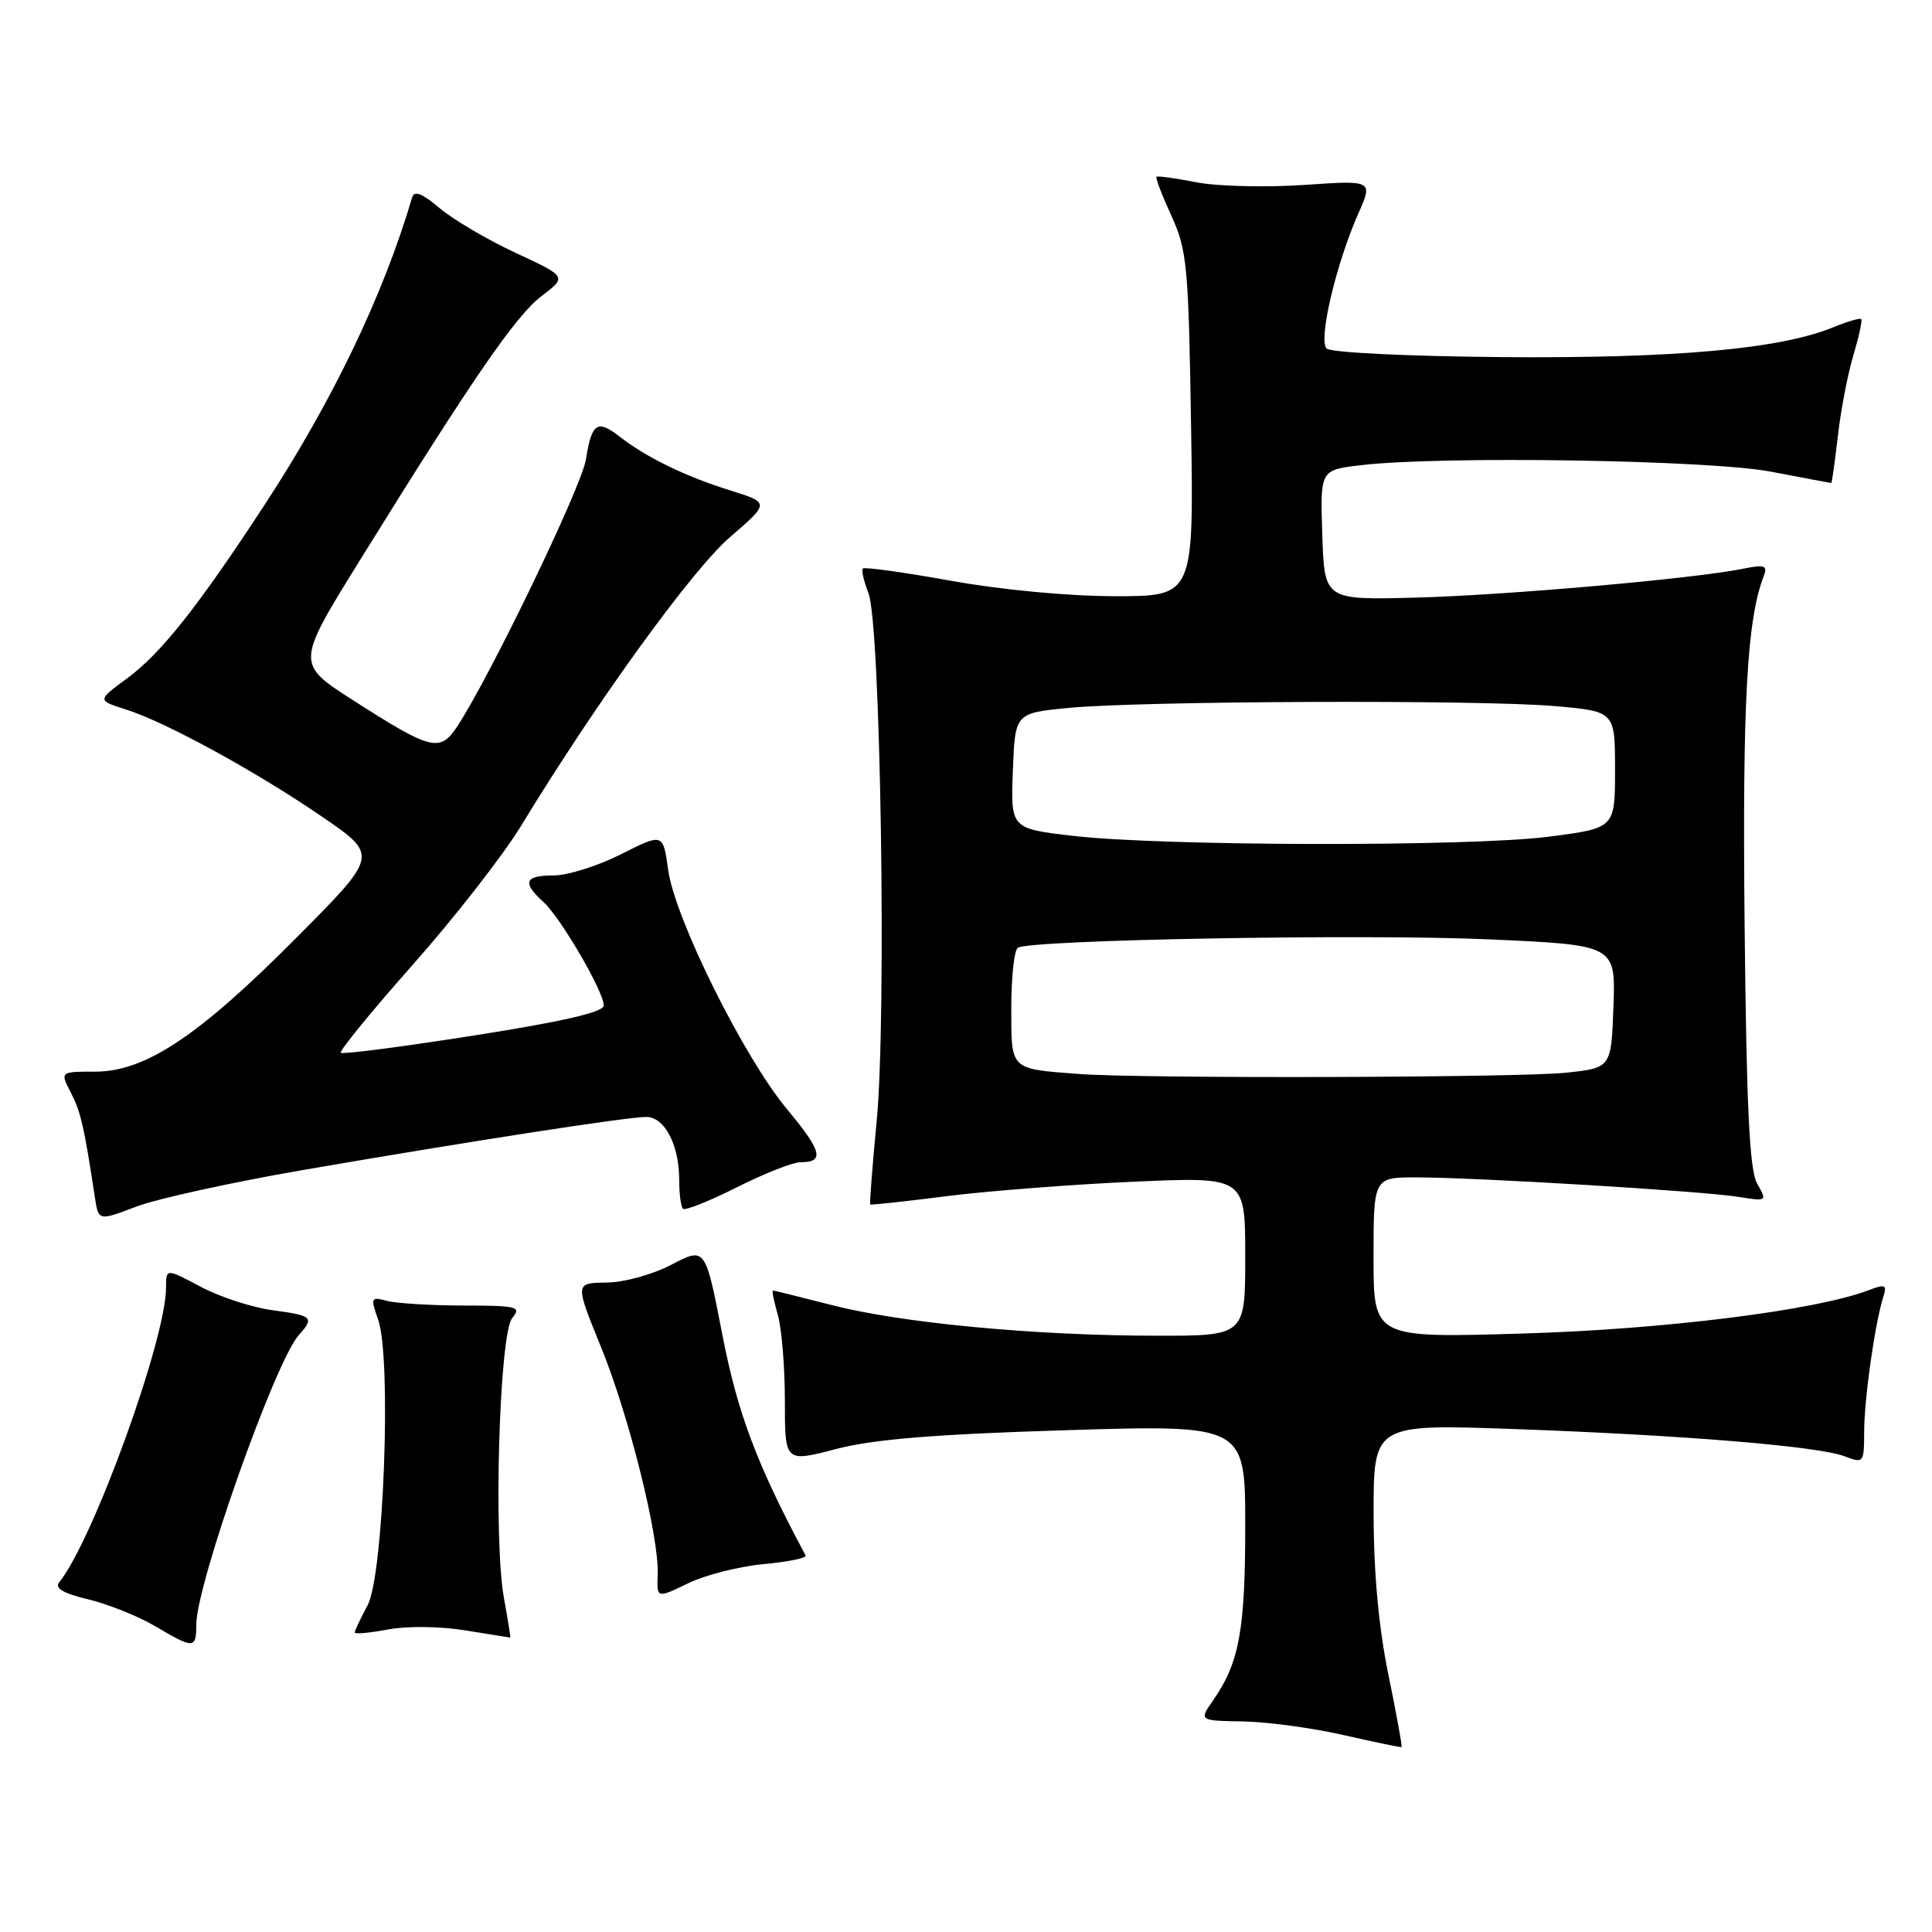 <?xml version="1.0" encoding="UTF-8" standalone="no"?>
<!DOCTYPE svg PUBLIC "-//W3C//DTD SVG 1.1//EN" "http://www.w3.org/Graphics/SVG/1.1/DTD/svg11.dtd" >
<svg xmlns="http://www.w3.org/2000/svg" xmlns:xlink="http://www.w3.org/1999/xlink" version="1.1" viewBox="0 0 256 256">
 <g >
 <path fill="currentColor"
d=" M 183.98 221.95 C 182.69 215.71 182.02 208.45 182.01 200.59 C 182.00 188.69 182.00 188.69 200.75 189.36 C 223.18 190.17 240.90 191.63 244.43 192.97 C 246.94 193.93 247.00 193.85 247.01 189.73 C 247.01 185.42 248.44 175.34 249.53 171.90 C 250.07 170.22 249.84 170.11 247.57 170.97 C 240.56 173.64 220.51 176.15 201.75 176.70 C 182.00 177.29 182.00 177.29 182.00 166.64 C 182.00 156.00 182.00 156.00 187.75 156.01 C 195.73 156.02 225.67 157.83 230.34 158.59 C 234.14 159.20 234.17 159.18 232.84 156.85 C 231.82 155.06 231.42 146.94 231.17 122.59 C 230.87 93.15 231.47 82.14 233.70 76.35 C 234.24 74.92 233.85 74.78 230.92 75.37 C 224.45 76.68 199.48 78.88 187.50 79.19 C 175.50 79.50 175.50 79.50 175.21 70.89 C 174.93 62.29 174.93 62.29 180.21 61.65 C 190.80 60.38 226.49 60.94 234.66 62.50 C 238.97 63.32 242.57 64.00 242.65 64.00 C 242.74 64.00 243.13 61.19 243.53 57.75 C 243.92 54.31 244.85 49.50 245.59 47.05 C 246.32 44.60 246.79 42.45 246.62 42.28 C 246.45 42.11 244.78 42.60 242.90 43.37 C 235.89 46.25 221.95 47.50 199.12 47.32 C 186.53 47.21 176.32 46.72 175.78 46.18 C 174.66 45.06 177.03 34.98 179.98 28.30 C 181.94 23.88 181.94 23.88 172.72 24.51 C 167.65 24.85 161.25 24.69 158.50 24.15 C 155.75 23.61 153.38 23.28 153.24 23.43 C 153.09 23.57 153.98 25.90 155.22 28.60 C 157.29 33.12 157.49 35.25 157.82 56.25 C 158.19 79.00 158.19 79.00 147.77 79.00 C 141.66 79.00 132.68 78.16 126.04 76.96 C 119.83 75.84 114.56 75.11 114.34 75.33 C 114.12 75.54 114.46 77.02 115.08 78.61 C 116.68 82.66 117.49 134.63 116.17 148.48 C 115.59 154.52 115.21 159.52 115.31 159.60 C 115.41 159.69 120.00 159.19 125.50 158.49 C 131.00 157.80 142.14 156.94 150.25 156.58 C 165.00 155.93 165.00 155.93 165.00 166.47 C 165.00 177.00 165.00 177.00 153.25 176.99 C 137.23 176.98 119.55 175.32 110.34 172.96 C 106.13 171.88 102.56 171.00 102.41 171.00 C 102.26 171.00 102.56 172.46 103.07 174.24 C 103.58 176.03 104.00 181.15 104.00 185.63 C 104.00 193.77 104.00 193.77 110.75 192.01 C 115.73 190.71 123.73 190.05 141.25 189.51 C 165.00 188.78 165.00 188.78 165.00 202.24 C 165.00 215.98 164.20 220.33 160.78 225.25 C 158.86 228.00 158.86 228.00 164.68 228.10 C 167.88 228.15 173.88 228.96 178.00 229.90 C 182.12 230.83 185.60 231.56 185.71 231.50 C 185.83 231.45 185.05 227.15 183.98 221.95 Z  M 26.01 215.25 C 26.03 209.86 36.47 180.39 39.58 176.92 C 41.70 174.57 41.43 174.32 36.11 173.61 C 33.42 173.25 29.15 171.86 26.61 170.51 C 22.00 168.06 22.00 168.06 22.00 170.63 C 22.00 177.44 12.33 204.11 7.86 209.64 C 7.21 210.45 8.35 211.12 11.72 211.93 C 14.36 212.57 18.31 214.15 20.51 215.45 C 25.70 218.52 26.00 218.51 26.01 215.25 Z  M 61.69 216.04 C 64.88 216.56 67.55 216.99 67.61 216.99 C 67.68 217.00 67.30 214.65 66.78 211.78 C 65.36 203.97 66.16 176.71 67.87 174.65 C 69.13 173.14 68.58 173.00 61.37 172.99 C 57.04 172.98 52.49 172.70 51.26 172.37 C 49.14 171.80 49.08 171.94 50.12 174.91 C 51.90 180.02 50.84 208.74 48.71 212.70 C 47.77 214.46 47.00 216.09 47.00 216.32 C 47.00 216.55 49.00 216.37 51.44 215.91 C 53.96 215.44 58.38 215.49 61.69 216.04 Z  M 101.22 207.25 C 104.44 206.95 106.93 206.44 106.75 206.11 C 100.30 194.08 97.73 187.26 95.71 176.83 C 93.46 165.23 93.46 165.23 88.98 167.57 C 86.46 168.89 82.68 169.93 80.34 169.95 C 76.18 170.00 76.18 170.00 79.61 178.42 C 83.36 187.61 87.35 203.64 87.15 208.66 C 87.02 211.81 87.02 211.81 91.19 209.79 C 93.49 208.68 98.00 207.54 101.22 207.25 Z  M 39.76 155.10 C 61.71 151.31 83.06 148.00 85.63 148.00 C 88.07 148.00 90.00 151.70 90.00 156.38 C 90.00 158.19 90.22 159.89 90.50 160.17 C 90.77 160.44 93.98 159.17 97.62 157.33 C 101.26 155.50 105.06 154.00 106.06 154.00 C 109.30 154.00 108.93 152.55 104.28 146.97 C 98.55 140.09 89.42 121.71 88.53 115.25 C 87.86 110.38 87.86 110.38 82.29 113.19 C 79.23 114.74 75.21 116.00 73.36 116.00 C 69.52 116.00 69.15 116.92 71.98 119.49 C 74.28 121.57 80.00 131.37 80.00 133.24 C 80.00 134.11 74.59 135.36 62.80 137.21 C 53.33 138.70 45.40 139.73 45.16 139.50 C 44.93 139.26 49.24 133.99 54.74 127.78 C 60.23 121.58 66.65 113.35 69.00 109.50 C 79.00 93.06 91.70 75.51 96.72 71.18 C 102.00 66.62 102.00 66.62 96.75 64.98 C 90.85 63.14 85.64 60.61 82.13 57.87 C 79.13 55.53 78.41 56.02 77.63 60.91 C 77.05 64.53 64.90 89.72 60.57 96.28 C 58.30 99.71 57.16 99.43 46.85 92.83 C 39.20 87.93 39.20 87.93 47.70 74.22 C 62.65 50.10 68.32 41.86 71.76 39.23 C 75.13 36.67 75.13 36.67 68.31 33.50 C 64.57 31.76 60.04 29.09 58.25 27.58 C 55.94 25.62 54.89 25.21 54.61 26.16 C 50.79 39.13 44.05 53.17 34.99 67.00 C 26.17 80.48 21.33 86.58 16.81 89.91 C 12.87 92.80 12.87 92.80 16.69 94.01 C 21.98 95.68 34.10 102.32 42.81 108.31 C 50.13 113.34 50.13 113.34 39.31 124.22 C 26.31 137.31 19.26 142.00 12.59 142.00 C 7.95 142.00 7.95 142.00 9.39 144.78 C 10.70 147.33 11.14 149.21 12.57 158.64 C 13.05 161.79 13.05 161.79 18.04 159.89 C 20.78 158.85 30.55 156.70 39.76 155.10 Z  M 143.00 142.31 C 133.75 141.61 134.00 141.86 134.00 133.54 C 134.00 129.46 134.39 125.88 134.87 125.58 C 136.59 124.52 180.81 123.73 197.29 124.47 C 214.08 125.22 214.08 125.22 213.79 133.36 C 213.50 141.50 213.50 141.50 207.50 142.14 C 201.38 142.80 151.18 142.93 143.00 142.31 Z  M 142.21 110.76 C 133.92 109.79 133.92 109.79 134.21 102.15 C 134.50 94.50 134.50 94.50 141.50 93.81 C 151.03 92.87 196.12 92.70 206.00 93.56 C 214.00 94.26 214.00 94.26 214.00 102.00 C 214.00 109.74 214.00 109.74 205.18 110.87 C 194.75 112.21 154.04 112.13 142.21 110.76 Z "/>
</g>
</svg>